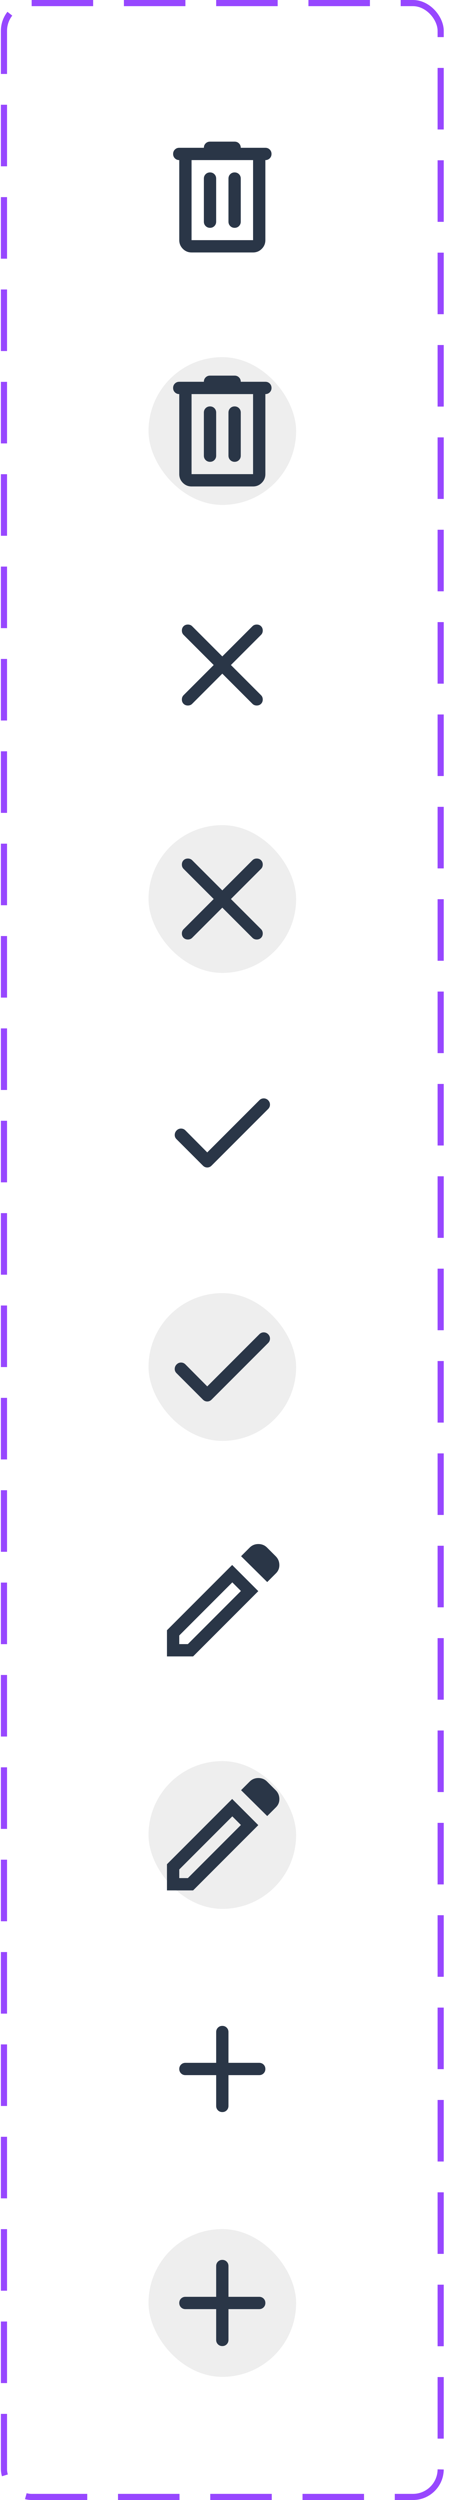 <svg width="73" height="406" viewBox="0 0 73 406" fill="none" xmlns="http://www.w3.org/2000/svg">
<rect x="0.645" y="0.5" width="71" height="405" rx="4.5" stroke="#9747FF" stroke-dasharray="10 5"/>
<mask id="mask0_75592_9950" style="mask-type:alpha" maskUnits="userSpaceOnUse" x="24" y="20" width="25" height="24">
<rect x="24.145" y="20" width="24" height="24" fill="#D9D9D9"/>
</mask>
<g mask="url(#mask0_75592_9950)">
<path d="M31.145 41C30.595 41 30.124 40.804 29.732 40.413C29.34 40.021 29.145 39.55 29.145 39V26C28.861 26 28.624 25.904 28.432 25.712C28.24 25.521 28.145 25.283 28.145 25C28.145 24.717 28.24 24.479 28.432 24.288C28.624 24.096 28.861 24 29.145 24H33.145C33.145 23.717 33.24 23.479 33.432 23.288C33.624 23.096 33.861 23 34.145 23H38.145C38.428 23 38.665 23.096 38.857 23.288C39.049 23.479 39.145 23.717 39.145 24H43.145C43.428 24 43.665 24.096 43.857 24.288C44.049 24.479 44.145 24.717 44.145 25C44.145 25.283 44.049 25.521 43.857 25.712C43.665 25.904 43.428 26 43.145 26V39C43.145 39.55 42.949 40.021 42.557 40.413C42.165 40.804 41.694 41 41.145 41H31.145ZM31.145 26V39H41.145V26H31.145ZM33.145 36C33.145 36.283 33.24 36.521 33.432 36.712C33.624 36.904 33.861 37 34.145 37C34.428 37 34.665 36.904 34.857 36.712C35.049 36.521 35.145 36.283 35.145 36V29C35.145 28.717 35.049 28.479 34.857 28.288C34.665 28.096 34.428 28 34.145 28C33.861 28 33.624 28.096 33.432 28.288C33.24 28.479 33.145 28.717 33.145 29V36ZM37.145 36C37.145 36.283 37.24 36.521 37.432 36.712C37.624 36.904 37.861 37 38.145 37C38.428 37 38.665 36.904 38.857 36.712C39.049 36.521 39.145 36.283 39.145 36V29C39.145 28.717 39.049 28.479 38.857 28.288C38.665 28.096 38.428 28 38.145 28C37.861 28 37.624 28.096 37.432 28.288C37.24 28.479 37.145 28.717 37.145 29V36Z" fill="#2A3647"/>
</g>
<rect x="24.145" y="58" width="24" height="24" rx="12" fill="#EEEEEE"/>
<mask id="mask1_75592_9950" style="mask-type:alpha" maskUnits="userSpaceOnUse" x="24" y="58" width="25" height="24">
<rect x="24.145" y="58" width="24" height="24" fill="#D9D9D9"/>
</mask>
<g mask="url(#mask1_75592_9950)">
<path d="M31.145 79C30.595 79 30.124 78.804 29.732 78.412C29.34 78.021 29.145 77.55 29.145 77V64C28.861 64 28.624 63.904 28.432 63.712C28.24 63.521 28.145 63.283 28.145 63C28.145 62.717 28.24 62.479 28.432 62.288C28.624 62.096 28.861 62 29.145 62H33.145C33.145 61.717 33.24 61.479 33.432 61.288C33.624 61.096 33.861 61 34.145 61H38.145C38.428 61 38.665 61.096 38.857 61.288C39.049 61.479 39.145 61.717 39.145 62H43.145C43.428 62 43.665 62.096 43.857 62.288C44.049 62.479 44.145 62.717 44.145 63C44.145 63.283 44.049 63.521 43.857 63.712C43.665 63.904 43.428 64 43.145 64V77C43.145 77.55 42.949 78.021 42.557 78.412C42.165 78.804 41.694 79 41.145 79H31.145ZM31.145 64V77H41.145V64H31.145ZM33.145 74C33.145 74.283 33.24 74.521 33.432 74.713C33.624 74.904 33.861 75 34.145 75C34.428 75 34.665 74.904 34.857 74.713C35.049 74.521 35.145 74.283 35.145 74V67C35.145 66.717 35.049 66.479 34.857 66.287C34.665 66.096 34.428 66 34.145 66C33.861 66 33.624 66.096 33.432 66.287C33.24 66.479 33.145 66.717 33.145 67V74ZM37.145 74C37.145 74.283 37.24 74.521 37.432 74.713C37.624 74.904 37.861 75 38.145 75C38.428 75 38.665 74.904 38.857 74.713C39.049 74.521 39.145 74.283 39.145 74V67C39.145 66.717 39.049 66.479 38.857 66.287C38.665 66.096 38.428 66 38.145 66C37.861 66 37.624 66.096 37.432 66.287C37.24 66.479 37.145 66.717 37.145 67V74Z" fill="#2A3647"/>
</g>
<mask id="mask2_75592_9950" style="mask-type:alpha" maskUnits="userSpaceOnUse" x="24" y="96" width="25" height="24">
<rect x="24.145" y="96" width="24" height="24" fill="#D9D9D9"/>
</mask>
<g mask="url(#mask2_75592_9950)">
<path d="M36.144 109.4L31.244 114.3C31.061 114.483 30.828 114.575 30.544 114.575C30.261 114.575 30.028 114.483 29.844 114.3C29.661 114.117 29.569 113.883 29.569 113.6C29.569 113.317 29.661 113.083 29.844 112.9L34.744 108L29.844 103.1C29.661 102.917 29.569 102.683 29.569 102.4C29.569 102.117 29.661 101.883 29.844 101.7C30.028 101.517 30.261 101.425 30.544 101.425C30.828 101.425 31.061 101.517 31.244 101.7L36.144 106.6L41.044 101.7C41.228 101.517 41.461 101.425 41.744 101.425C42.028 101.425 42.261 101.517 42.444 101.7C42.628 101.883 42.719 102.117 42.719 102.4C42.719 102.683 42.628 102.917 42.444 103.1L37.544 108L42.444 112.9C42.628 113.083 42.719 113.317 42.719 113.6C42.719 113.883 42.628 114.117 42.444 114.3C42.261 114.483 42.028 114.575 41.744 114.575C41.461 114.575 41.228 114.483 41.044 114.3L36.144 109.4Z" fill="#2A3647"/>
</g>
<rect x="24.145" y="134" width="24" height="24" rx="12" fill="#EEEEEE"/>
<mask id="mask3_75592_9950" style="mask-type:alpha" maskUnits="userSpaceOnUse" x="24" y="134" width="25" height="24">
<rect x="24.145" y="134" width="24" height="24" fill="#D9D9D9"/>
</mask>
<g mask="url(#mask3_75592_9950)">
<path d="M36.144 147.4L31.244 152.3C31.061 152.483 30.828 152.575 30.544 152.575C30.261 152.575 30.028 152.483 29.844 152.3C29.661 152.117 29.569 151.883 29.569 151.6C29.569 151.317 29.661 151.083 29.844 150.9L34.744 146L29.844 141.1C29.661 140.917 29.569 140.683 29.569 140.4C29.569 140.117 29.661 139.883 29.844 139.7C30.028 139.517 30.261 139.425 30.544 139.425C30.828 139.425 31.061 139.517 31.244 139.7L36.144 144.6L41.044 139.7C41.228 139.517 41.461 139.425 41.744 139.425C42.028 139.425 42.261 139.517 42.444 139.7C42.628 139.883 42.719 140.117 42.719 140.4C42.719 140.683 42.628 140.917 42.444 141.1L37.544 146L42.444 150.9C42.628 151.083 42.719 151.317 42.719 151.6C42.719 151.883 42.628 152.117 42.444 152.3C42.261 152.483 42.028 152.575 41.744 152.575C41.461 152.575 41.228 152.483 41.044 152.3L36.144 147.4Z" fill="#2A3647"/>
</g>
<mask id="mask4_75592_9950" style="mask-type:alpha" maskUnits="userSpaceOnUse" x="24" y="172" width="25" height="24">
<rect x="24.145" y="172" width="24" height="24" fill="#D9D9D9"/>
</mask>
<g mask="url(#mask4_75592_9950)">
<path d="M33.695 187.15L42.17 178.675C42.37 178.475 42.607 178.375 42.882 178.375C43.157 178.375 43.395 178.475 43.595 178.675C43.795 178.875 43.895 179.113 43.895 179.388C43.895 179.663 43.795 179.9 43.595 180.1L34.395 189.3C34.195 189.5 33.961 189.6 33.695 189.6C33.428 189.6 33.195 189.5 32.995 189.3L28.695 185C28.495 184.8 28.399 184.562 28.407 184.287C28.416 184.012 28.52 183.775 28.72 183.575C28.92 183.375 29.157 183.275 29.432 183.275C29.707 183.275 29.945 183.375 30.145 183.575L33.695 187.15Z" fill="#2A3647"/>
</g>
<rect x="24.145" y="210" width="24" height="24" rx="12" fill="#EEEEEE"/>
<mask id="mask5_75592_9950" style="mask-type:alpha" maskUnits="userSpaceOnUse" x="24" y="210" width="25" height="24">
<rect x="24.145" y="210" width="24" height="24" fill="#D9D9D9"/>
</mask>
<g mask="url(#mask5_75592_9950)">
<path d="M33.695 225.15L42.17 216.675C42.37 216.475 42.607 216.375 42.882 216.375C43.157 216.375 43.395 216.475 43.595 216.675C43.795 216.875 43.895 217.113 43.895 217.388C43.895 217.663 43.795 217.9 43.595 218.1L34.395 227.3C34.195 227.5 33.961 227.6 33.695 227.6C33.428 227.6 33.195 227.5 32.995 227.3L28.695 223C28.495 222.8 28.399 222.562 28.407 222.287C28.416 222.012 28.52 221.775 28.72 221.575C28.92 221.375 29.157 221.275 29.432 221.275C29.707 221.275 29.945 221.375 30.145 221.575L33.695 225.15Z" fill="#2A3647"/>
</g>
<mask id="mask6_75592_9950" style="mask-type:alpha" maskUnits="userSpaceOnUse" x="24" y="248" width="25" height="24">
<rect x="24.145" y="248" width="24" height="24" fill="#D9D9D9"/>
</mask>
<g mask="url(#mask6_75592_9950)">
<path d="M29.145 267H30.544L39.169 258.375L37.77 256.975L29.145 265.6V267ZM43.444 256.925L39.194 252.725L40.594 251.325C40.978 250.942 41.449 250.75 42.007 250.75C42.565 250.75 43.036 250.942 43.419 251.325L44.819 252.725C45.203 253.108 45.403 253.571 45.419 254.112C45.436 254.654 45.253 255.117 44.87 255.5L43.444 256.925ZM41.995 258.4L31.395 269H27.145V264.75L37.745 254.15L41.995 258.4Z" fill="#2A3647"/>
</g>
<rect x="24.145" y="286" width="24" height="24" rx="12" fill="#EEEEEE"/>
<mask id="mask7_75592_9950" style="mask-type:alpha" maskUnits="userSpaceOnUse" x="24" y="286" width="25" height="24">
<rect x="24.145" y="286" width="24" height="24" fill="#D9D9D9"/>
</mask>
<g mask="url(#mask7_75592_9950)">
<path d="M29.145 305H30.544L39.169 296.375L37.77 294.975L29.145 303.6V305ZM43.444 294.925L39.194 290.725L40.594 289.325C40.978 288.942 41.449 288.75 42.007 288.75C42.565 288.75 43.036 288.942 43.419 289.325L44.819 290.725C45.203 291.108 45.403 291.571 45.419 292.112C45.436 292.654 45.253 293.117 44.87 293.5L43.444 294.925ZM41.995 296.4L31.395 307H27.145V302.75L37.745 292.15L41.995 296.4Z" fill="#2A3647"/>
</g>
<mask id="mask8_75592_9950" style="mask-type:alpha" maskUnits="userSpaceOnUse" x="24" y="324" width="25" height="24">
<rect x="24.145" y="324" width="24" height="24" fill="#D9D9D9"/>
</mask>
<g mask="url(#mask8_75592_9950)">
<path d="M35.145 337H30.145C29.861 337 29.624 336.904 29.432 336.713C29.24 336.521 29.145 336.283 29.145 336C29.145 335.717 29.24 335.479 29.432 335.287C29.624 335.096 29.861 335 30.145 335H35.145V330C35.145 329.717 35.24 329.479 35.432 329.287C35.624 329.096 35.861 329 36.145 329C36.428 329 36.665 329.096 36.857 329.287C37.049 329.479 37.145 329.717 37.145 330V335H42.145C42.428 335 42.665 335.096 42.857 335.287C43.049 335.479 43.145 335.717 43.145 336C43.145 336.283 43.049 336.521 42.857 336.713C42.665 336.904 42.428 337 42.145 337H37.145V342C37.145 342.283 37.049 342.521 36.857 342.713C36.665 342.904 36.428 343 36.145 343C35.861 343 35.624 342.904 35.432 342.713C35.24 342.521 35.145 342.283 35.145 342V337Z" fill="#2A3647"/>
</g>
<rect x="24.145" y="362" width="24" height="24" rx="12" fill="#EEEEEE"/>
<mask id="mask9_75592_9950" style="mask-type:alpha" maskUnits="userSpaceOnUse" x="24" y="362" width="25" height="24">
<rect x="24.145" y="362" width="24" height="24" fill="#D9D9D9"/>
</mask>
<g mask="url(#mask9_75592_9950)">
<path d="M35.145 375H30.145C29.861 375 29.624 374.904 29.432 374.713C29.24 374.521 29.145 374.283 29.145 374C29.145 373.717 29.24 373.479 29.432 373.287C29.624 373.096 29.861 373 30.145 373H35.145V368C35.145 367.717 35.24 367.479 35.432 367.287C35.624 367.096 35.861 367 36.145 367C36.428 367 36.665 367.096 36.857 367.287C37.049 367.479 37.145 367.717 37.145 368V373H42.145C42.428 373 42.665 373.096 42.857 373.287C43.049 373.479 43.145 373.717 43.145 374C43.145 374.283 43.049 374.521 42.857 374.713C42.665 374.904 42.428 375 42.145 375H37.145V380C37.145 380.283 37.049 380.521 36.857 380.713C36.665 380.904 36.428 381 36.145 381C35.861 381 35.624 380.904 35.432 380.713C35.24 380.521 35.145 380.283 35.145 380V375Z" fill="#2A3647"/>
</g>
</svg>
